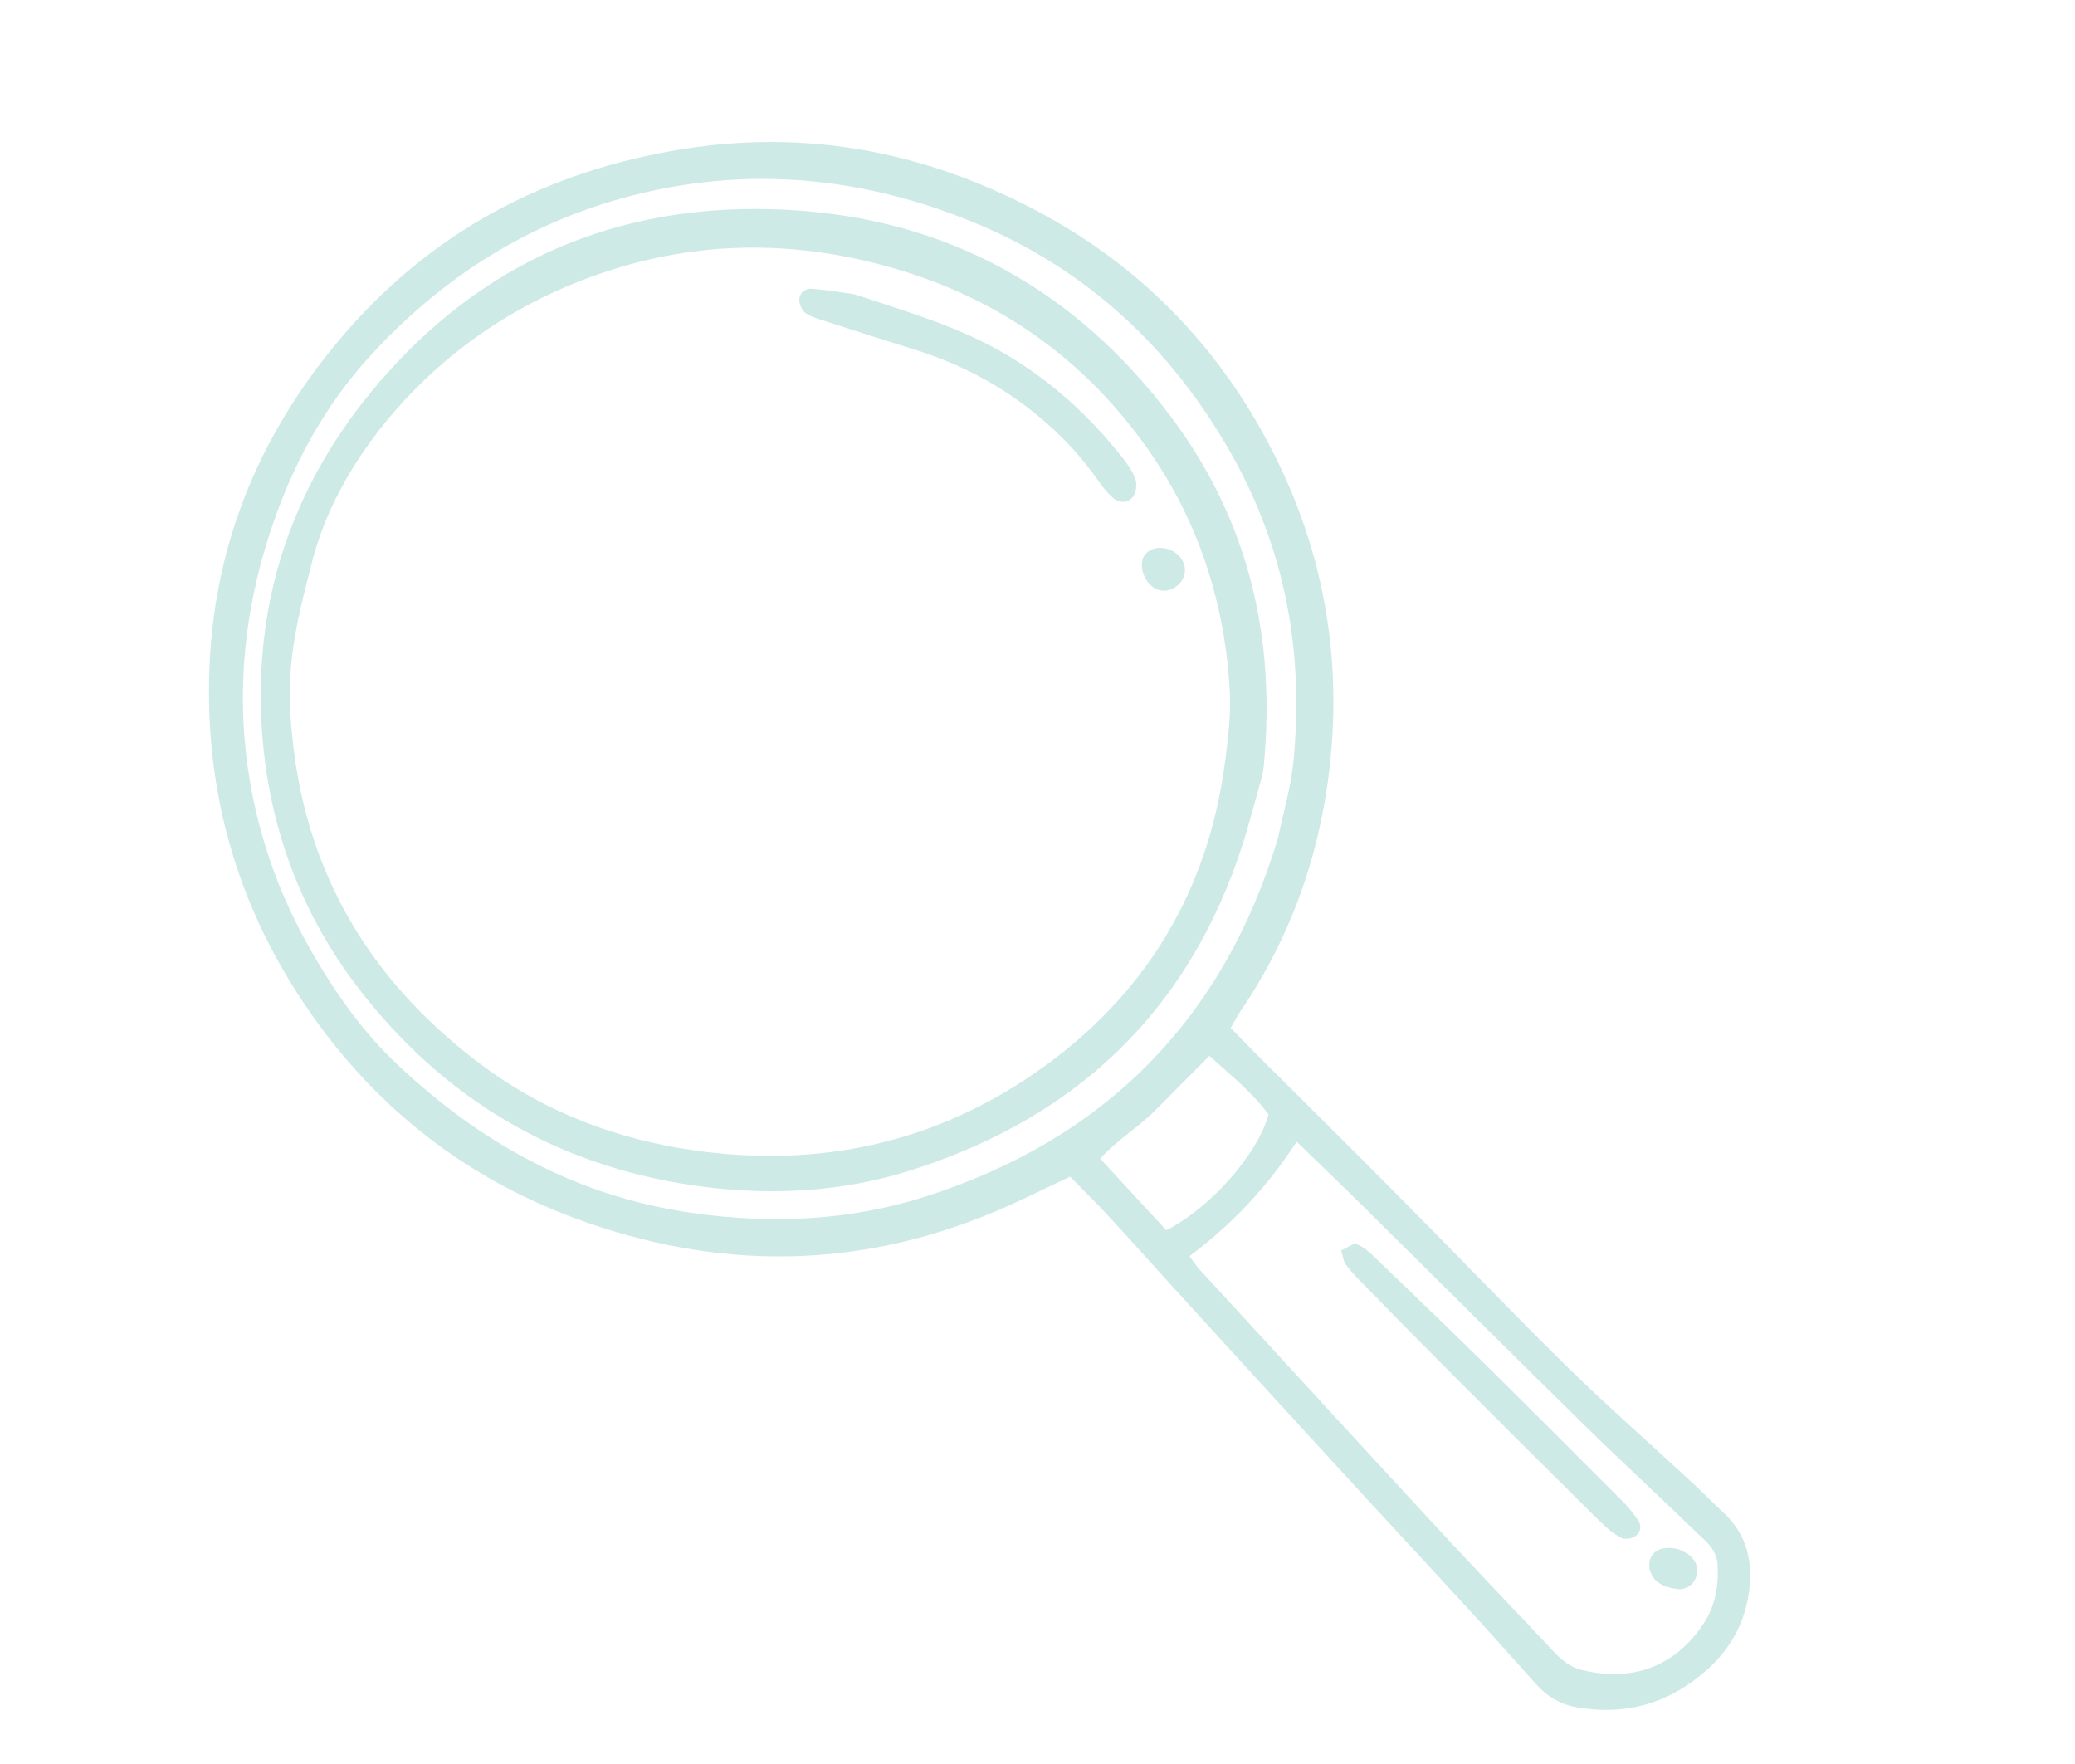 <svg width="60" height="51" viewBox="0 0 60 51" fill="none" xmlns="http://www.w3.org/2000/svg">
<g opacity="0.3">
<path d="M35.586 29.72C35.885 30.025 36.148 30.295 36.417 30.566C37.791 31.935 39.173 33.3 40.538 34.68C42.137 36.288 43.696 37.925 45.314 39.513C46.49 40.663 47.73 41.752 48.941 42.873C49.241 43.152 49.529 43.448 49.829 43.727C50.551 44.392 50.707 45.225 50.555 46.147C50.411 46.991 50.008 47.698 49.373 48.264C48.299 49.23 47.042 49.607 45.619 49.365C45.145 49.288 44.735 49.052 44.412 48.687C43.826 48.033 43.241 47.373 42.646 46.723C41.376 45.336 40.09 43.958 38.819 42.57C37.187 40.794 35.562 39.014 33.937 37.234C33.282 36.515 32.641 35.794 31.979 35.079C31.642 34.718 31.288 34.371 30.942 34.02C30.186 34.374 29.506 34.717 28.806 35.014C24.796 36.717 20.725 36.73 16.669 35.237C13.314 34.001 10.649 31.852 8.679 28.844C6.837 26.023 5.966 22.925 6.048 19.572C6.134 15.911 7.418 12.694 9.767 9.879C12.4 6.72 15.786 4.932 19.794 4.302C23.437 3.731 26.882 4.418 30.117 6.169C32.714 7.574 34.771 9.558 36.271 12.089C38.058 15.113 38.819 18.398 38.476 21.911C38.214 24.595 37.355 27.07 35.825 29.303C35.756 29.41 35.708 29.516 35.586 29.72ZM37.493 33.007C36.616 34.364 35.599 35.412 34.397 36.318C34.508 36.467 34.586 36.593 34.682 36.699C37.012 39.231 39.334 41.768 41.672 44.296C42.752 45.46 43.85 46.609 44.941 47.763C45.166 48.002 45.402 48.198 45.735 48.282C47.208 48.637 48.438 48.187 49.267 46.93C49.596 46.426 49.699 45.854 49.666 45.245C49.639 44.764 49.282 44.528 49 44.253C47.948 43.229 46.861 42.234 45.816 41.205C43.739 39.17 41.676 37.112 39.609 35.066C38.935 34.395 38.254 33.748 37.493 33.007ZM36.959 24.214C37.112 23.458 37.332 22.746 37.4 22.013C37.712 18.855 37.161 15.864 35.584 13.088C33.855 10.04 31.401 7.771 28.178 6.439C25.185 5.202 22.059 4.82 18.843 5.52C15.627 6.22 12.956 7.847 10.75 10.239C9.356 11.752 8.404 13.529 7.777 15.494C7.076 17.683 6.845 19.914 7.166 22.197C7.437 24.083 8.047 25.838 9 27.495C9.693 28.705 10.492 29.839 11.5 30.785C13.908 33.056 16.692 34.598 20.024 35.069C22.308 35.394 24.557 35.294 26.736 34.602C31.961 32.939 35.388 29.455 36.959 24.214ZM34.971 30.528C34.408 31.093 33.91 31.591 33.418 32.09C32.934 32.584 32.318 32.937 31.815 33.499C32.476 34.219 33.109 34.899 33.724 35.568C34.992 34.931 36.384 33.352 36.679 32.219C36.221 31.6 35.617 31.106 34.971 30.528Z" fill="#5CB7B0"/>
<path d="M38.78 36.152C38.952 36.08 39.131 35.931 39.238 35.974C39.446 36.057 39.624 36.224 39.791 36.388C40.804 37.362 41.818 38.337 42.822 39.322C44.178 40.66 45.525 42.009 46.872 43.358C47.06 43.54 47.228 43.745 47.373 43.962C47.481 44.123 47.432 44.327 47.267 44.427C47.163 44.492 46.967 44.511 46.863 44.456C46.641 44.329 46.431 44.154 46.25 43.973C44.832 42.572 43.421 41.166 42.012 39.754C41.101 38.84 40.197 37.922 39.295 36.998C39.15 36.853 39.014 36.697 38.894 36.533C38.841 36.439 38.834 36.319 38.78 36.152Z" fill="#5CB7B0"/>
<path d="M48.562 44.799C48.618 44.834 48.756 44.885 48.863 44.974C49.056 45.138 49.122 45.354 49.042 45.602C48.971 45.814 48.742 45.976 48.495 45.941C48.328 45.922 48.15 45.874 48.002 45.788C47.73 45.628 47.62 45.281 47.733 45.035C47.853 44.785 48.144 44.686 48.562 44.799Z" fill="#5CB7B0"/>
<path d="M36.099 23.861C34.643 28.943 31.342 32.257 26.316 33.842C24.384 34.45 22.394 34.568 20.386 34.318C16.371 33.812 13.087 31.976 10.568 28.831C8.692 26.495 7.691 23.777 7.556 20.787C7.383 16.963 8.653 13.63 11.201 10.784C14.298 7.322 18.247 5.819 22.794 6.068C27.354 6.314 31.071 8.353 33.837 12.02C36.026 14.923 36.852 18.212 36.572 21.808C36.555 22.014 36.545 22.222 36.497 22.421C36.373 22.901 36.231 23.376 36.099 23.861ZM8.981 16.422C8.35 18.788 8.262 19.839 8.505 21.757C8.999 25.583 10.932 28.581 14.007 30.848C15.814 32.177 17.859 32.945 20.087 33.261C23.718 33.774 27.069 33.038 30.055 30.931C33.138 28.757 34.946 25.749 35.429 21.985C35.521 21.285 35.602 20.575 35.555 19.877C35.383 17.14 34.495 14.638 32.806 12.464C30.988 10.111 28.626 8.545 25.756 7.731C22.837 6.904 19.955 6.957 17.092 8.004C15.154 8.709 13.448 9.793 12.003 11.252C10.474 12.801 9.39 14.628 8.981 16.422Z" fill="#5CB7B0"/>
<path d="M24.939 8.582C26.39 9.063 27.767 9.477 29.025 10.209C30.391 11.002 31.536 12.052 32.504 13.291C32.645 13.475 32.779 13.682 32.844 13.904C32.885 14.047 32.838 14.265 32.748 14.379C32.601 14.557 32.354 14.542 32.189 14.399C32.012 14.251 31.868 14.054 31.734 13.866C31.272 13.213 30.738 12.633 30.127 12.117C29.035 11.187 27.804 10.529 26.436 10.104C25.536 9.826 24.64 9.536 23.749 9.248C23.585 9.196 23.403 9.14 23.274 9.032C23.177 8.953 23.105 8.782 23.112 8.659C23.119 8.463 23.279 8.335 23.473 8.348C23.854 8.379 24.227 8.435 24.607 8.492C24.747 8.511 24.884 8.567 24.939 8.582Z" fill="#5CB7B0"/>
<path d="M33.495 17.055C33.15 16.941 32.924 16.465 33.054 16.131C33.155 15.881 33.489 15.768 33.8 15.886C34.142 16.011 34.326 16.325 34.245 16.626C34.158 16.945 33.791 17.155 33.495 17.055Z" fill="#5CB7B0"/>
</g>
</svg>
